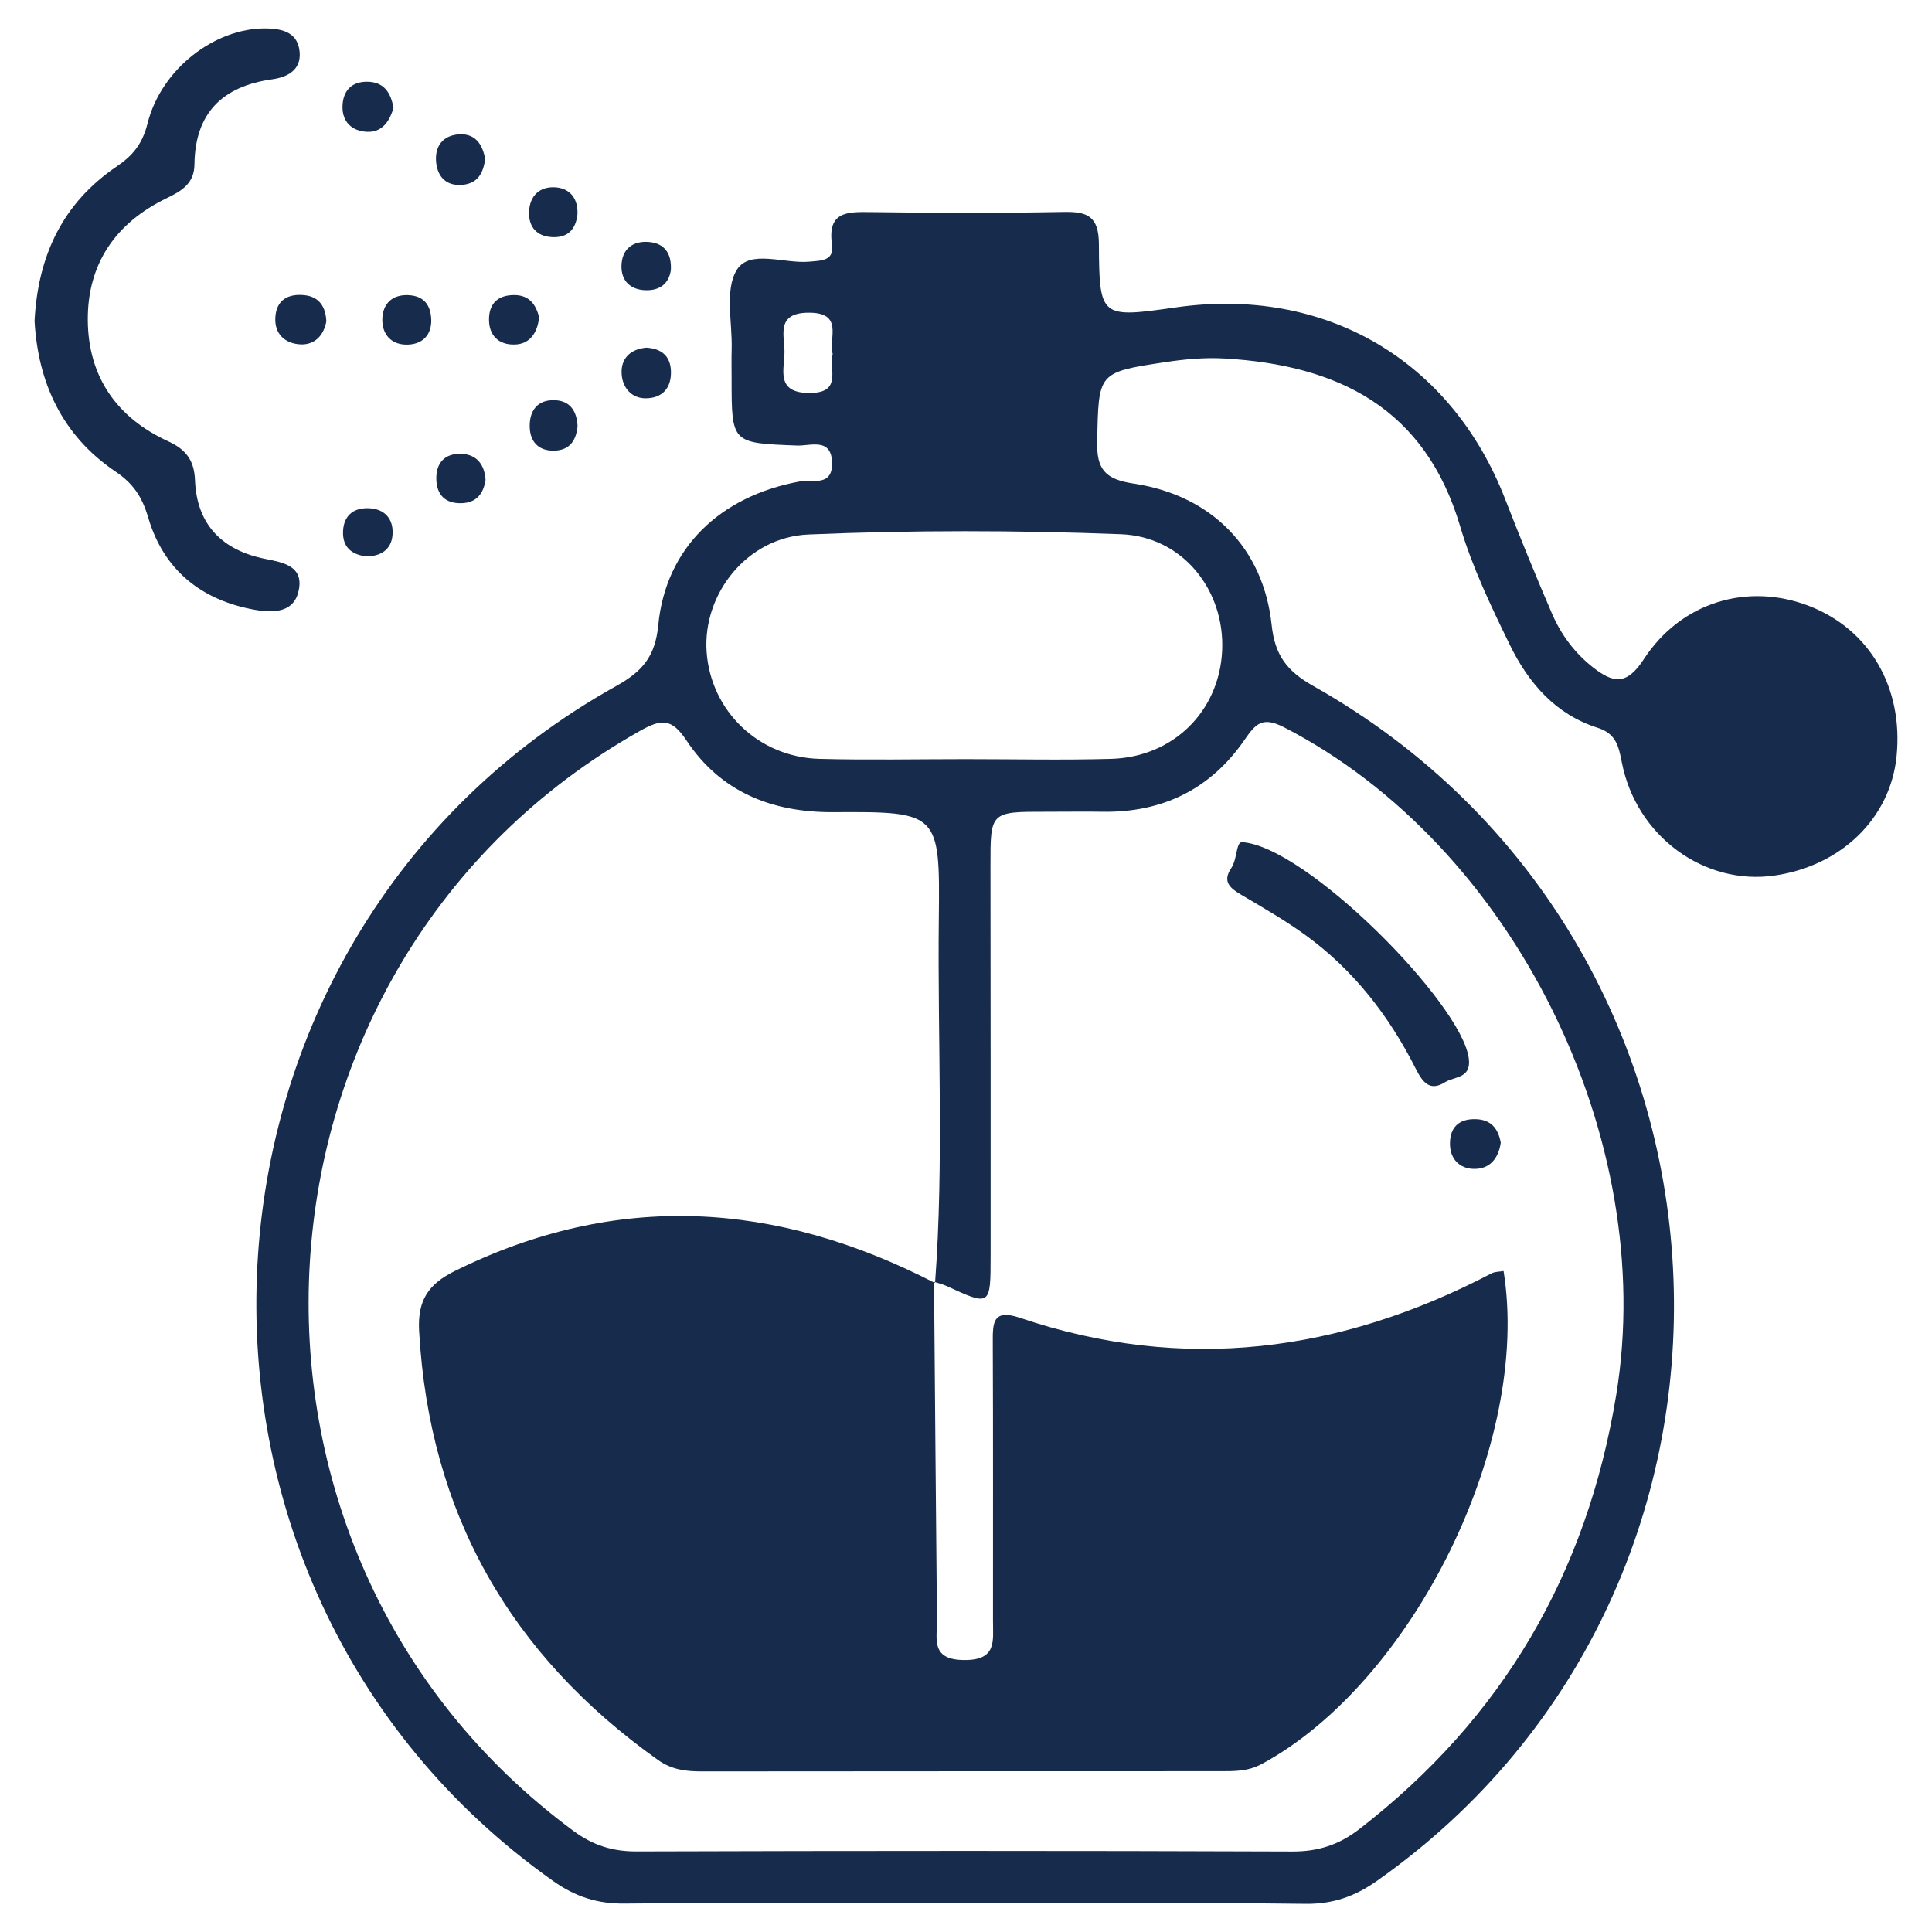 <?xml version="1.0" encoding="utf-8"?>
<!-- Generator: Adobe Illustrator 26.0.1, SVG Export Plug-In . SVG Version: 6.00 Build 0)  -->
<svg version="1.1" xmlns="http://www.w3.org/2000/svg" xmlns:xlink="http://www.w3.org/1999/xlink" x="0px" y="0px"
	 viewBox="0 0 283.46 283.46" style="enable-background:new 0 0 283.46 283.46;" xml:space="preserve">
<style type="text/css">
	.st0{display:none;}
	.st1{display:inline;}
	.st2{fill:#172B4D;}
	.st3{fill:none;stroke:#172B4D;stroke-width:5;stroke-miterlimit:10;}
	.st4{fill:none;stroke:#172B4D;stroke-width:6;stroke-miterlimit:10;}
</style>
<g id="Layer_1" class="st0">
	<g class="st1">
		<path class="st2" d="M104.99,95.75c23.47-23.85,51.24-33.99,83.82-28.5c25.3,4.26,45.4,17.48,59.84,38.74
			c30.6,45.03,15.4,107.35-34.46,133.04c1.09,0.71,2.19,0.41,3.18,0.42c16.61,0.02,33.21,0.01,49.82,0.02c4.2,0,4.77,0.61,4.61,4.78
			c-0.57,14.47-11.27,25.59-25.65,26.59c-2.54,0.18-5.09,0.17-7.64,0.17c-49.82,0.01-99.64,0.01-149.46,0.01
			c-20.98,0-41.96,0-62.93,0c-4.45,0-4.83-0.39-4.83-4.92c0-27.92,0.02-55.83-0.03-83.75c-0.01-2.99,0.25-5.41,4.13-5.09
			c1.41,0.12,1.33-0.88,1.33-1.82c0-3.36,0.05-6.73-0.02-10.09c-0.05-2.37,0.81-3.56,3.36-3.61c2.28-0.05,5.32,1.16,6.65-0.62
			c1.09-1.46,0.35-4.31,0.35-6.55c0.01-25.47-0.03-50.94,0.07-76.41c0.01-2.45-0.46-3.57-3.12-3.23c-1.8,0.23-3.72-0.08-3.7-2.49
			c0.03-2.5,2.06-2.58,3.79-2.31c3.31,0.52,2.84-1.6,3.03-3.66c0.23-2.54-0.8-3.18-3.11-2.99c-2.02,0.17-4.07,0.03-6.11,0.03
			c-1.6,0-2.94-0.5-2.99-2.31c-0.06-1.98,1.35-2.56,3.07-2.57c2.34-0.02,4.69-0.13,7.03,0.02c2.61,0.17,2.11-1.62,2.03-3.04
			c-0.08-1.39,0.95-3.52-1.98-3.39c-2.34,0.11-4.69,0.05-7.03,0c-1.67-0.04-3.16-0.55-3.11-2.55c0.05-2.04,1.58-2.34,3.25-2.32
			c1.94,0.02,3.9-0.23,5.8,0.05c3.13,0.45,3.1-1.29,3.17-3.57c0.07-2.34-0.5-3.35-3.01-3.06c-1.91,0.22-3.87,0.02-5.8,0.05
			c-1.8,0.03-3.45-0.33-3.39-2.52c0.06-2.19,1.77-2.41,3.53-2.39c2.24,0.03,4.49-0.11,6.72,0.03c2.15,0.13,2.11-1.27,1.83-2.55
			c-0.29-1.39,1.41-3.82-1.71-3.93c-2.44-0.09-4.89,0-7.33-0.04c-1.68-0.03-3.14-0.51-3.06-2.55c0.07-1.84,1.45-2.29,3.01-2.31
			c2.44-0.03,4.89,0.02,7.34-0.04c3.13-0.08,1.48-2.5,1.76-3.89c0.26-1.3,0.27-2.8-1.85-2.51c-0.1,0.01-0.2,0-0.31,0
			c-1.97-0.09-4.59,0.47-4.52-2.6c0.06-2.91,2.63-2.35,4.44-2.24c2.02,0.12,2.48-0.75,2.31-2.51C37,9.63,37.06,8.5,37.11,7.38
			c0.07-1.45,0.91-2.27,2.32-2.32c1.43-0.05,2.24,0.84,2.49,2.2c0.09,0.49,0.1,1.02,0.04,1.52c-0.34,3,0.02,5.24,4,4.46
			c1.47-0.29,2.65,0.55,2.76,2.15c0.13,1.78-1.03,2.52-2.66,2.67c-0.3,0.03-0.62-0.03-0.91,0.03c-1.03,0.21-2.66-0.66-3,0.63
			c-0.42,1.62-0.23,3.45-0.02,5.15c0.1,0.83,1.17,0.61,1.85,0.62c2.34,0.03,4.69,0.02,7.03,0.03c1.59,0.01,2.97,0.54,3.05,2.29
			c0.09,1.96-1.34,2.55-3.06,2.57c-2.04,0.02-4.08-0.06-6.11,0.05c-0.99,0.06-2.57-0.68-2.81,0.92c-0.25,1.67-0.12,3.45,0.17,5.12
			c0.12,0.68,1.26,0.39,1.94,0.39c2.34,0.03,4.69,0.02,7.03,0.02c1.67,0,2.87,0.76,2.85,2.47c-0.02,1.71-1.24,2.43-2.9,2.42
			c-2.34-0.01-4.69,0.06-7.03-0.02c-1.45-0.05-2.17,0.22-2.22,1.96c-0.14,4.61-0.23,4.61,4.49,4.61c1.63,0,3.26,0.03,4.89,0.01
			c1.54-0.01,2.68,0.67,2.77,2.22c0.11,1.75-1.13,2.56-2.74,2.62c-2.44,0.09-4.9,0.17-7.33,0.02c-2.64-0.16-2.09,1.65-2,3.04
			c0.1,1.35-1.02,3.53,1.94,3.39c2.34-0.11,4.69-0.02,7.03-0.01c1.75,0,3.14,0.68,3.09,2.58c-0.05,1.72-1.37,2.33-3,2.31
			c-2.34-0.03-4.69,0.08-7.03-0.01c-3.16-0.13-1.88,2.22-2.03,3.64c-0.15,1.42-0.55,3.3,2.05,2.95c0.5-0.07,1.02,0.01,1.53-0.01
			c1.73-0.05,3.16,0.42,3.13,2.44c-0.03,1.99-1.54,2.63-3.19,2.41c-3.02-0.42-3.64,0.76-3.63,3.66c0.12,26.69,0.11,53.39,0.01,80.08
			c-0.01,2.54,0.67,3.26,3.21,3.19c7.29-0.19,7.29-0.83,7.19,7.33c-0.01,1.22,0.02,2.45-0.01,3.67c-0.06,2.4-0.57,4.92,3.36,4.67
			c1.52-0.1,1.95,1.55,1.95,2.98c0.01,2.95,0.17,5.92-0.04,8.86c-0.17,2.5,0.79,3.11,3.14,3.03c2.11-0.07,3.37-0.18,3.25-2.9
			c-0.23-5.08-0.02-10.19-0.07-15.28c-0.04-3.34,0.93-6.26,3.5-8.44c1.09-0.93,1.26-1.98,1.25-3.24c-0.03-2.95-0.06-5.91,0.01-8.86
			c0.05-2.24-0.69-4.75,2.22-6.09c0.84-0.38,0.37-1.69,0.38-2.57c0.03-10.09,0.1-20.17-0.02-30.26c-0.04-3.73,1.19-6.66,3.83-9.25
			c6.83-6.71,13.58-13.51,20.33-20.3c1.8-1.81,3.66-3.37,6.43-2.27c2.88,1.15,3.29,3.58,3.2,6.29
			C104.93,91.21,104.99,93.21,104.99,95.75z M112.32,181.15c0.01,0,0.01,0,0.02,0c0,2.34,0.09,4.69-0.03,7.03
			c-0.1,1.82,0.36,3.37,1.33,4.88c13.71,21.45,33.33,32.98,58.72,33.34c42.86,0.61,75.67-37.84,68.85-80.19
			c-5.23-32.44-32.45-56.62-65.98-58.21c-30.71-1.46-60.53,20.02-68.92,50.38c-0.68,2.44-1.47,4.89-1.29,7.49
			c0.05,0.66-0.32,1.56,0.52,1.91c2.23,0.93,1.96,2.82,1.96,4.66c-0.01,3.16,0.07,6.32-0.03,9.48c-0.06,1.73,0.29,3.03,1.7,4.24
			c2.19,1.87,3.11,4.48,3.16,7.36C112.35,176.06,112.32,178.61,112.32,181.15z M112.33,200.25c0,5.75,0.15,10.71-0.06,15.66
			c-0.1,2.4,0.77,3.96,2.49,5.47c6.77,5.97,14.2,10.87,22.38,14.7c5.06,2.37,10.19,3.58,15.87,3.47
			c14.77-0.27,29.54-0.11,44.32-0.07c1.87,0,3.6-0.33,5.35-0.96c39.69-14.21,63.59-55.63,55.09-97.67
			c-7.1-35.1-28.74-58.33-63.35-67.22c-34.62-8.89-64.26,1.54-88.04,28.3c-1.01,1.13-1.43,2.32-1.41,3.85
			c0.08,6.21,0.02,12.43,0.06,18.64c0,0.57-0.46,1.39,0.47,1.78c15.17-31.98,48.75-47.94,80.99-41.75
			c33.04,6.34,56.54,32.3,60.23,65.98c3.4,31.01-14.92,61.99-44.28,74.79C171.95,238.52,134.67,230.18,112.33,200.25z M190,244.35
			c-24.85,0-49.7,0.04-74.55-0.06c-2.53-0.01-3.23,0.61-3.2,3.17c0.07,5.18,0.87,10.48-0.41,15.51c-0.8,3.13,0.04,3.19,2.58,3.19
			c42.37-0.06,84.73-0.04,127.1-0.05c1.83,0,3.67-0.07,5.49-0.24c9.75-0.94,17.74-8.58,19.56-18.25c0.55-2.93-0.28-3.33-2.94-3.32
			C239.08,244.39,214.54,244.35,190,244.35z M43.85,239.62c2.96-2.11,5.68-4.05,8.4-6c1.44-1.03,3.03-2.28,4.49-0.33
			c1.61,2.15-0.25,3.3-1.74,4.38c-3.22,2.33-6.43,4.66-9.71,6.9c-1.31,0.9-1.87,1.94-1.84,3.55c0.08,5.19,0.1,10.39,0,15.58
			c-0.04,1.89,0.64,2.44,2.48,2.43c11.31-0.06,22.61-0.07,33.92,0c1.93,0.01,2.46-0.73,2.39-2.52c-0.11-2.85-0.03-5.7-0.03-8.55
			c0-16.81,0.01-33.61,0-50.42c0-5.71-1.75-7.43-7.51-7.43c-8.25-0.01-16.5-0.03-24.75,0.01c-4.37,0.02-6.37,1.94-6.42,6.33
			c-0.08,7.13-0.03,14.26-0.01,21.39c0,0.48,0.12,0.95,0.24,1.9c3.18-2.26,6.06-4.28,8.91-6.34c1.47-1.06,2.97-1.71,4.22,0.1
			c1.15,1.67,0.07,2.85-1.27,3.81c-2.73,1.96-5.3,4.21-8.23,5.79C43.52,232.28,42.82,235.26,43.85,239.62z M107.44,217.31
			c0-14.25,0.02-28.5-0.01-42.75c-0.01-4.52-2.03-6.57-6.5-6.59c-8.55-0.03-17.1-0.03-25.65,0c-4.49,0.02-6.44,2-6.47,6.58
			c-0.04,4.68,0.21,9.38-0.09,14.04c-0.2,3.17,0.83,4.04,3.88,3.8c3-0.23,6.1-0.44,8.94,1.17c4.21,2.4,5.56,6.19,5.56,10.78
			c-0.02,19.54,0.04,39.09-0.06,58.63c-0.01,2.58,0.75,3.36,3.26,3.2c3.14-0.21,6.31-0.04,9.46-0.05c5.99-0.02,7.67-1.68,7.68-7.58
			C107.44,244.79,107.44,231.05,107.44,217.31z M26.2,224.02c0,13.03,0.07,26.06-0.06,39.1c-0.02,2.47,0.73,3.25,3.09,3.03
			c1.82-0.17,3.68-0.22,5.49,0c3.01,0.36,3.97-0.57,3.95-3.78c-0.17-19.03-0.09-38.06-0.06-57.09c0-1.62,0.05-3.27,0.35-4.86
			c0.79-4.15,4.41-7.44,8.59-8c5.18-0.69,5.18-0.69,5.18-6.11c0-0.51-0.05-1.02,0.01-1.53c0.22-1.92-0.45-2.7-2.53-2.66
			c-7.13,0.11-14.25,0.13-21.38,0c-2.22-0.04-2.69,0.77-2.68,2.82C26.23,197.96,26.19,210.99,26.2,224.02z M99.96,87.53
			c-7.77,7.79-15.03,15.08-22.31,22.35c-1.27,1.26-1.5,2.79-1.49,4.48c0.02,10.29,0.05,20.58-0.03,30.87
			c-0.02,1.92,0.42,2.66,2.51,2.62c6.31-0.13,12.64-0.12,18.95,0c1.98,0.04,2.57-0.52,2.57-2.54c-0.08-18.55-0.04-37.09-0.05-55.64
			C100.1,89.2,100.04,88.72,99.96,87.53z M87.87,163.07c2.34,0,4.68,0,7.02,0c7.94,0,7.88,0,7.75-8c-0.03-1.86-0.52-2.44-2.41-2.41
			c-6.31,0.11-12.62,0.04-18.92,0.04c-8.32,0-8.27,0-7.81,8.35c0.09,1.61,0.62,2.08,2.17,2.05
			C79.73,163.01,83.8,163.07,87.87,163.07z M39.26,166.67c-2.13,0.27-5.52-1.15-7.14,0.53c-1.6,1.66-0.25,5.03-0.53,7.63
			c-0.23,2.14,0.75,2.53,2.62,2.47c3.45-0.12,6.91-0.17,10.36,0.01c2.3,0.12,2.92-0.62,2.91-2.9
			C47.42,166.67,47.51,166.67,39.26,166.67z M112.34,225.76c0,4.49,0.02,8.23-0.01,11.97c-0.01,1.05,0.15,1.74,1.47,1.73
			c5.94-0.04,11.89-0.02,17.83-0.02C124.97,235.44,118.68,231.2,112.34,225.76z"/>
		<path class="st2" d="M197.93,127.31c-0.02,1.02-0.68,1.67-1.33,2.32c-15.48,15.48-30.97,30.96-46.46,46.44
			c-1.28,1.28-2.7,2.12-4.19,0.52c-1.36-1.46-0.5-2.79,0.69-3.97c15.49-15.48,30.98-30.96,46.46-46.44c0.98-0.98,2.01-1.78,3.5-1.08
			C197.51,125.54,197.93,126.3,197.93,127.31z"/>
		<path class="st2" d="M214.88,131.15c-0.15,1.29-0.85,2.01-1.57,2.74c-3.31,3.29-6.61,6.58-9.91,9.88
			c-1.23,1.23-2.58,2.3-4.16,0.72c-1.55-1.56-0.57-2.92,0.68-4.16c3.46-3.43,6.89-6.88,10.34-10.31c0.9-0.9,1.89-1.57,3.24-0.88
			C214.41,129.6,214.71,130.42,214.88,131.15z"/>
		<path class="st2" d="M132.21,147.66c-1.15-0.03-1.91-0.46-2.4-1.32c-0.51-0.89-0.47-1.82,0.22-2.53c3.25-3.33,6.52-6.64,9.85-9.89
			c0.9-0.88,2.08-0.84,3.04,0c1.07,0.93,1.27,2.28,0.35,3.25c-3.2,3.38-6.53,6.63-9.85,9.89
			C133.09,147.39,132.54,147.5,132.21,147.66z"/>
		<path class="st2" d="M140.16,185.01c-0.02,0.69-0.36,1.4-0.95,2c-1.43,1.43-2.85,2.88-4.3,4.29c-1.16,1.13-2.48,1.52-3.72,0.2
			c-1.07-1.15-0.88-2.44,0.16-3.52c1.54-1.61,3.13-3.17,4.73-4.71c0.81-0.77,1.8-0.89,2.81-0.38
			C139.69,183.28,140.03,184,140.16,185.01z"/>
		<path class="st2" d="M153.29,126.11c-0.07,1.77-4.15,5.85-5.63,5.71c-1.91-0.19-2.91-1.52-2.13-3.17c0.95-2,2.61-3.76,4.68-4.6
			C151.93,123.34,153.08,124.47,153.29,126.11z"/>
		<path class="st2" d="M206.74,255.26c-5.91,0-11.82,0-17.72,0c-0.61,0-1.22,0.01-1.83-0.01c-1.75-0.04-3.11-0.77-3.03-2.65
			c0.07-1.74,1.41-2.26,3.05-2.24c4.18,0.04,8.35,0.01,12.53,0.01c8.76,0,17.52,0.02,26.28-0.01c1.78-0.01,3.5,0.25,3.49,2.41
			c-0.02,2.1-1.73,2.49-3.5,2.49C219.57,255.26,213.15,255.26,206.74,255.26z"/>
		<path class="st2" d="M244.29,250.41c1.52,0,3.05-0.05,4.57,0.02c1.29,0.06,2.08,0.84,2.22,2.1c0.16,1.45-0.71,2.5-2.03,2.57
			c-3.23,0.16-6.49,0.15-9.72-0.01c-1.2-0.06-1.98-1.12-1.92-2.38c0.07-1.38,0.85-2.26,2.33-2.3c1.52-0.03,3.05-0.01,4.57-0.01
			C244.29,250.41,244.29,250.41,244.29,250.41z"/>
		<path class="st2" d="M80.42,126.32c0-2.95,0-5.9,0-8.85c0-1.64,0.58-2.85,2.41-2.83c1.82,0.02,2.44,1.29,2.45,2.87
			c0.03,5.9,0.03,11.8-0.01,17.7c-0.01,1.58-0.64,2.84-2.48,2.83c-1.85-0.01-2.38-1.25-2.38-2.87
			C80.42,132.22,80.42,129.27,80.42,126.32z"/>
	</g>
</g>
<g id="Layer_2" class="st0">
	<g class="st1">
		<g>
			<path class="st2" d="M281.62,219.41c-0.53,1.86-1.09,3.71-1.76,5.52c-0.47,1.28-1.01,2.54-1.72,3.71
				c-1.7,2.77-3.66,5.35-6.13,7.46c-6.08,5.23-13.13,7.96-21.2,7.96c-72.37-0.01-144.74-0.01-217.11,0.01
				c-4.77,0-9.37-0.74-13.73-2.72c-2.53-1.15-4.92-2.54-7.08-4.32c-2.42-2-4.49-4.27-6.25-6.88c-1.38-2.04-2.29-4.26-3.2-6.52
				c-1.2-2.98-1.52-6.07-1.57-9.22c-0.03-1.71,0.01-3.42-0.02-5.13c-0.01-0.55,0.12-0.84,0.72-0.75c0.12,0.02,0.24,0,0.37,0
				c35.56,0,71.13,0,106.69,0c1.25,0,1.1-0.13,1.1,1.08c0.01,4.32,0.01,8.64-0.01,12.96c0,0.59,0.13,0.8,0.76,0.79
				c20.28-0.02,40.57-0.02,60.85,0c0.59,0,0.74-0.18,0.74-0.75c-0.02-4.42,0-8.84-0.03-13.26c0-0.67,0.19-0.85,0.86-0.85
				c35.68,0.02,71.37,0.01,107.05,0.02c0.22,0,0.44,0.02,0.66,0.04C281.62,212.18,281.62,215.79,281.62,219.41z"/>
			<path class="st2" d="M141.9,193.63c-39.08,0-78.15,0-117.23,0c-1.18,0-1.05,0.16-1.05-1.06c0-50.7,0-101.4,0-152.1
				c0-1.24-0.13-1.05,1.04-1.05c78.15,0,156.3,0,234.46,0c1.05,0,1.05,0,1.05,1.05c0,50.7,0,101.4,0,152.1
				c0,1.23,0.12,1.06-1.04,1.06C220.05,193.63,180.98,193.63,141.9,193.63z M141.79,47.35c-35.28,0-106.99-0.17-106.99,1.36
				c0,43.39,0,86.78,0,130.16c0,1.47,213.98,1.47,213.98,0.01c0-43.36,0-86.71,0-130.07C248.78,47.15,177.04,47.35,141.79,47.35z"/>
		</g>
	</g>
</g>
<g id="Layer_3" class="st0">
	<g class="st1">
		<path class="st2" d="M208.44,252.83c0.14,3.91,0.12,4.13-2.48,3.83c-5.19-0.61-10.41-0.92-15.58-1.92
			c-4.47-0.86-8.83-2.05-13.15-3.39c-4.84-1.49-9.46-3.58-14.06-5.72c-6.22-2.89-12.02-6.57-17.51-10.67
			c-7.55-5.65-14.84-11.65-20.81-19.17c-3.95-4.97-7.32-10.3-10.17-15.99c-3.12-6.22-5.75-12.66-8.29-19.15
			c-1.95-4.98-3.81-9.99-5.81-14.95c-1.83-4.57-3.58-9.18-5.68-13.63c-4.22-8.97-8.59-17.88-15.43-25.14
			c-5.19-5.51-11.04-10.28-16.63-15.34c-6.36-5.75-12.62-11.62-17.46-18.83c-3.64-5.43-5.67-11.36-4.35-18.1
			c0.49-2.5,1.76-4.62,3.1-6.65c5.08-7.69,10.27-15.3,14.73-23.4c0.17-0.32,0.34-0.64,0.48-0.97c0.32-0.78,0.63-1.88,1.46-1.79
			c0.76,0.08,0.98,1.22,1.29,2.01c2.56,6.57,6.96,11.13,13.55,13.51c2.96,1.07,5.94,1.44,9.02,1.43c5.72-0.02,11.43,0.02,17.15-0.31
			c4.39-0.25,8.79-0.38,13.1,1.2c3.98,1.46,6.92,3.96,8.99,7.68c2.01,3.61,2.75,7.67,3.9,11.58c1.3,4.44,2.44,8.94,3.63,13.42
			c0.56,2.1,0.92,4.24,1.46,6.35c1.15,4.49,2,9.05,2.99,13.58c1.15,5.22,2.39,10.43,3.45,15.67c0.5,2.48,0.95,4.96,1.56,7.42
			c1.95,7.94,3.88,15.85,7.64,23.21c2.68,5.25,6.07,9.88,11.34,12.13c3.77,1.61,3.47,4.93,4.63,7.63c1.79,4.18,3.44,8.41,5.75,12.33
			c3.43,5.84,7.29,11.38,11.47,16.68c3.62,4.6,7.33,9.12,10.92,13.75c4.94,6.37,9.71,12.84,12.94,20.39
			C207.29,245.52,208.3,249.66,208.44,252.83z M85.56,91.05c-0.46,0.11-0.8,0.35-0.83,0.71c-0.11,1.36-1.17,2.16-1.75,3.23
			c-0.94,1.72-1.55,3.88-2.67,5.15c-1.4,1.6-2.03,3.58-3.39,5.11c-0.59,0.66-0.4,1.34,0.44,1.94c4.04,2.91,7.78,6.2,11.07,9.97
			c5.97,6.83,10.44,14.68,14.31,22.89c3.91,8.3,7.17,16.9,10.57,25.44c3.19,8.03,6.55,15.98,10.65,23.58c1,1.85,1.09,1.89,2.34,0.31
			c2.69-3.42,5.28-6.94,8.07-10.27c1.35-1.61,1.53-2.95,0.23-4.6c-0.51-0.65-0.78-1.48-1.19-2.21c-2.09-3.7-3.8-7.61-5.58-11.47
			c-1.28-2.77-2.29-5.68-3.45-8.5c-2.33-5.66-4.72-11.28-7.01-16.96c-1.89-4.68-3.89-9.31-6.22-13.77
			c-3.02-5.79-6.4-11.33-10.49-16.46c-4.1-5.13-8.8-9.47-13.92-13.41C86.36,91.45,85.92,91.26,85.56,91.05z"/>
		<path class="st2" d="M10.28,177.82c29.92,16.98,60.2,33.24,91.48,48.01c-0.25-1.81-0.97-3.11-2.22-4.01
			c-4.71-3.42-9.96-5.9-14.89-8.94c-5.03-3.1-10.13-6.07-15.15-9.18c-8.8-5.45-17.56-10.97-26.34-16.45
			c-1.56-0.98-3.31-1.68-4.52-3.21c1.65,0.04,3.04,0.91,4.38,1.58c8.72,4.33,17.61,8.27,26.45,12.33c4.32,1.99,8.66,3.96,13,5.9
			c3.64,1.62,7.34,3.1,11.01,4.63c0.46,0.19,0.9,0.8,1.42,0.26c0.43-0.44,0.19-1.04,0.05-1.55c-1-3.47-1.99-6.94-3.04-10.39
			c-1.1-3.62-2.29-7.22-3.4-10.84c-1.68-5.53-3.66-10.9-6.27-16.07c-3.1-6.16-7.1-11.49-12.25-15.91
			c-3.43-2.94-7.22-5.38-10.93-7.94c-6.67-4.6-13.31-9.27-19.19-14.95c-4.83-4.67-9.08-9.84-11.52-16.23
			c-2.72-7.12-2.82-14.44-0.06-21.58c0.89-2.29,2.53-4.3,3.95-6.34c0.55-0.8,1.03-0.25,1.11,0.51c0.15,1.45,0.69,2.82,0.93,4.22
			c1.02,6.01,4.03,11,7.5,15.73c4.8,6.54,10.83,11.84,16.85,17.14c4.29,3.77,8.51,7.65,12.21,12c4.75,5.57,8.84,11.68,12.42,18.13
			c4.11,7.4,7.46,15.16,10.79,22.94c1.96,4.58,4.18,9.04,6,13.67c2.08,5.26,4.45,10.38,6.99,15.4c4.46,8.82,9.76,17.04,16.89,23.92
			c5.93,5.72,12.31,10.79,19.06,15.44c5.63,3.87,11.54,7.18,17.62,10.17c3.86,1.9,7.88,3.42,11.95,4.84
			c4.24,1.49,8.51,2.74,12.87,3.72c13.16,2.97,26.52,3.18,39.88,2.65c5.88-0.24,11.58-1.79,17.18-3.74
			c3.98-1.38,7.73-3.18,11.34-5.35c1.19-0.72,1.68-0.37,1.68,1.13c0,4.01-1.91,6.99-4.85,9.4c-3.17,2.59-6.86,4.19-10.69,5.39
			c-4.89,1.53-9.88,2.59-14.97,3.32c-11.38,1.64-22.75,1.67-34.17,0.79c-7.72-0.6-15.24-2.33-22.67-4.33
			c-5.48-1.48-10.82-3.57-16.09-5.81c-3.52-1.5-6.97-3.17-10.42-4.8c-5.37-2.55-10.54-5.54-15.75-8.43
			c-6.25-3.46-12.5-6.91-18.66-10.54c-6.06-3.58-11.98-7.41-18.01-11.05c-7.55-4.56-14.86-9.48-22.19-14.39
			c-6.7-4.48-13.3-9.12-19.89-13.76c-7.5-5.28-14.95-10.63-22.4-15.99c-4.52-3.25-9-6.54-13.49-9.83c-0.46-0.34-0.85-0.79-1.27-1.18
			C10.08,178.11,10.18,177.96,10.28,177.82z"/>
		<path class="st2" d="M190.68,167.25c4.97-0.17,9.72,0.76,14.28,2.79c0.79,0.35,1.4,0.75,1.67,1.69c1.56,5.32,4.26,10.04,7.5,14.43
			c5.47,7.41,12.26,13.46,19.2,19.36c5.7,4.84,11.34,9.77,16.07,15.69c6.2,7.76,8.32,16.56,6.8,26.39c-0.13,0.84-0.57,1.25-1.3,1.52
			c-4.09,1.55-8.36,2.43-12.52,3.71c-3.45,1.06-7.01,1.52-10.52,2.22c-3.92,0.78-7.95,0.94-11.93,1.35
			c-1.4,0.14-2.82,0.23-4.23,0.31c-1.08,0.06-1.7-0.43-1.63-1.6c0.2-3.36-0.58-6.6-1.12-9.87c-0.74-4.56-2.42-8.81-4.5-12.87
			c-3.88-7.57-9.08-14.14-14.63-20.48c-3.68-4.2-7.4-8.41-10.75-12.88c-4.57-6.1-8.9-12.46-11.65-19.71
			c-0.7-1.84-1.58-3.64-1.88-5.64c-0.12-0.83,0.02-1.38,0.85-1.71c2.79-1.1,5.58-2.18,8.44-3.11
			C182.73,167.56,186.69,167.43,190.68,167.25z"/>
		<path class="st2" d="M64.59,34.59c0-5.64,1.63-10.32,3.55-14.96c1.7-4.1,3.86-7.85,6.93-11.01C80.07,3.49,86.16,1.7,92.9,3.4
			c4.73,1.19,8.38,4.46,11.43,8.38c3.25,4.2,5.01,9.24,7.51,13.86c1.91,3.54,3.94,6.98,6.28,10.23c1.34,1.87,1.37,2.22-0.64,3.25
			c-2.69,1.39-5.56,2.26-8.56,2.68c-1.23,0.17-1.54-0.7-1.88-1.51c-1.58-3.77-3.29-7.48-5.44-10.93c-1.59-2.56-3.12-5.19-5.55-7.16
			c-3.87-3.13-7.04-2.12-9.7,1.04c-3.37,4.02-5.92,8.6-6.26,14.08c-0.18,2.99,0.96,5.48,3.53,7.02c1.72,1.03,3.54,1.79,5.59,2.08
			c5.65,0.81,11.3,0.66,16.89-0.19c6.4-0.97,12.75-2.42,18.15-6.46c4.1-3.07,7.17-7.09,9.78-11.5c1.84-3.11,3.68-6.2,6.9-8.05
			c1.43-0.82,2.84-1.64,4.46-2.04c4.74-1.19,9.53-1.1,14.15,0.28c4.92,1.47,8.72,4.45,10.5,9.79c1.66,4.97,2.12,10.1,2.8,15.24
			c0.82,6.21,1.96,12.37,3.51,18.44c0.43,1.68,0.13,1.79-1.46,1.22c-3.15-1.14-6.38-2.01-9.82-1.88c-4.53,0.17-9.09-0.27-13.59,0.51
			c-7.07,1.23-14.06,2.84-20.72,5.65c-0.97,0.41-1.29,0.08-1.57-0.71c-1.76-4.82-4.49-8.8-9.06-11.26
			c-3.15-1.69-6.5-2.38-10.02-2.47c-8.14-0.2-16.25,0.69-24.39,0.46c-4.34-0.12-8.42-1.22-12.14-3.35
			C67.54,46.66,64.39,41.32,64.59,34.59z"/>
		<path class="st2" d="M180.9,127.34c3,0,5.01-0.13,7,0.03c4.18,0.32,7.8,1.88,10.06,5.73c1.64,2.8,1.51,5.89,0.86,8.97
			c-0.17,0.83-0.74,0.75-1.38,0.49c-5-2.07-10.24-2.67-15.56-2.37c-6.39,0.36-12.68,1.38-18.91,3.02c-4.23,1.12-8.28,2.65-12.3,4.31
			c-1.12,0.46-1.84,0.4-2.2-1.05c-0.75-3.03-1.63-6.03-2.47-9.04c-0.31-1.11,0.07-1.65,1.15-2.19c7.9-3.93,16.25-6.09,24.93-7.26
			C175.36,127.54,178.62,127.46,180.9,127.34z"/>
		<path class="st2" d="M193.57,119.06c0,0.42,0.02,0.85,0,1.27c-0.18,3.2-0.3,3.21-3.18,2.06c-3.04-1.22-6.26-1.6-9.5-1.75
			c-6.21-0.29-12.38,0.31-18.41,1.65c-4.85,1.08-9.7,2.36-14.36,4.21c-0.97,0.39-1.9,0.9-2.87,1.3c-1.22,0.52-1.5,0.19-1.72-0.99
			c-0.64-3.37-1.35-6.72-2.1-10.06c-0.17-0.75,0.01-1.17,0.65-1.43c3.83-1.51,7.54-3.28,11.55-4.35c8.93-2.38,17.98-3.85,27.18-3.44
			c4.76,0.21,9.38,1.6,11.89,6.6C193.5,115.73,193.55,117.37,193.57,119.06z"/>
		<path class="st2" d="M172.17,88.15c3.96-0.09,7.86-0.01,11.43,2.21c3.53,2.2,5.13,5.37,4.86,9.52c-0.27,4.16-0.24,3.83-4.07,2.76
			c-5.05-1.41-10.28-1.98-15.55-1.26c-1.98,0.27-3.99,0.36-5.97,0.6c-6.73,0.82-13.18,2.77-19.57,5.04c-3.89,1.38-3.17,2-4.19-2.24
			c-0.61-2.52-0.87-5.11-1.6-7.59c-0.33-1.11,0.13-1.63,0.93-1.98c2.04-0.9,4.06-1.91,6.18-2.57c4.78-1.48,9.65-2.58,14.58-3.43
			C163.5,88.45,167.82,88.23,172.17,88.15z"/>
		<path class="st2" d="M182.94,79.48c-0.01,0.2,0.01,0.88-0.11,1.52c-0.41,2.12-0.92,2.12-2.91,1.39c-3.26-1.19-6.69-1.8-10.16-2.06
			c-5.87-0.45-11.63,0.67-17.33,1.68c-5.35,0.95-10.7,2.23-15.66,4.7c-1.14,0.57-1.95,0.36-2.2-1.01c-0.6-3.27-1.37-6.48-2.51-9.59
			c-0.27-0.74,0.06-1.21,0.76-1.57c3.43-1.76,7.12-2.74,10.74-3.95c3.44-1.15,6.98-1.76,10.5-2.27c4.94-0.73,9.96-0.91,14.98-0.83
			c1.84,0.03,3.66,0.14,5.43,0.63c1.92,0.53,3.76,1.27,5.22,2.79C181.78,73.06,182.96,75.85,182.94,79.48z"/>
		<path class="st2" d="M189.23,147.63c1.71,0,3.42-0.02,5.13,0c8.15,0.09,12.76,6.2,12.06,14.17c-0.11,1.29-0.83,1.3-1.72,0.96
			c-1.87-0.7-3.72-1.42-5.6-2.08c-3.64-1.28-7.33-0.85-11-1.04c-4.15-0.22-8.2,0.65-12.19,1.71c-3.64,0.97-7.28,2.17-10.46,4.2
			c-2.56,1.64-4.46,0.47-6.3-0.79c-2.35-1.61-4.18-3.84-5.75-6.29c-0.82-1.27-0.53-1.98,0.61-2.59c3.34-1.78,6.88-3.07,10.43-4.32
			c5.59-1.98,11.42-2.77,17.21-3.65c2.48-0.38,5.05-0.06,7.58-0.06C189.23,147.76,189.23,147.69,189.23,147.63z"/>
	</g>
</g>
<g id="Layer_4" class="st0">
	<g class="st1">
		<path class="st3" d="M218.59,68.44c4.63-5.49,8.98-10.01,14.75-12.96c1.05-0.54,2.23-0.83,3.26-1.4
			c3.7-2.06,10.32,1.72,11.48-2.37c2.02-7.11,3.62-14.73,2.02-22.36c-0.19-0.89-0.7-1.72-0.85-2.61c-0.44-2.58-2.2-5.79,1.59-7.12
			c3.59-1.25,6.62,0.33,8.12,3.76c3.31,7.56,6.82,15.01,7.55,23.44c1.66,19.14-0.24,37.41-11.79,53.89
			c-13.13,18.73-15.28,38.87-8.19,60.27c9.58,28.91,10,59.01,12.14,88.88c0.42,5.88-3.73,6.75-7.89,7.79
			c-17.71,4.44-35.62,5.53-53.81,3.3c-18.53-2.27-36.46-6.29-53.38-14.22c-6.02-2.82-8.34-5.79-6.47-12.71
			c8.19-30.31,15.32-60.89,31.35-88.64c11.58-20.05,8.47-41.16,4.33-62.27c-4.88-24.84,1.14-47.07,17.25-66.91
			c2.48-3.05,5.53-4.68,9.25-2.44c4.1,2.46,1.18,5.34-0.37,7.59c-4.92,7.13-3.67,15.44-5.24,23.2c-0.34,1.68,0.62,2.65,2.25,2.86
			C208.39,49.03,213.2,58.4,218.59,68.44z"/>
		<path class="st3" d="M62.57,139.98c-2.68,6.11-6.07,9.24-9.06,12.69c-3.26,3.76-5.96,3.41-9.48,0.26
			C32.35,142.5,20.6,132.12,8.61,122.01c-4.34-3.66-4.52-6.79-0.15-9.98c14.73-10.77,27.53-23.56,40.82-35.83
			c7.57-6.99,15-14.15,24.9-18.08c3.38-1.34,3.02-3.56,2.79-6.12c-0.34-3.71,1.28-4.73,5.16-4.05c22.55,3.96,44.52,3.04,65.19-7.77
			c0.62-0.32,1.74-0.87,1.93-0.68c4.07,4.21,11.93,9.08,11.35,12.69c-2.21,13.86,0.68,26.99,3.3,40.11
			c4.4,22.03,1.89,42.79-9.44,62.4c-15.34,26.54-21.95,55.86-29.54,84.86c-1.19,4.57-2.91,6.38-7.9,6.69
			c-9.25,0.58-18.42,2.12-27.66,3.02c-9.57,0.93-12.52-1.53-13.64-10.51c-3.84-30.64-7.73-61.28-11.63-91.91
			C63.89,145.28,63.41,143.75,62.57,139.98z M16.63,113.36c-1.1,1.13-2.29,1.97-2.94,3.1c-1.2,2.09,1.12,2.74,2.17,3.67
			c9.6,8.52,19.29,16.95,28.98,25.38c1.65,1.44,3.07,3.74,5.66,0.79c2.22-2.54,0.2-3.63-1.32-4.97
			c-9.82-8.62-19.67-17.23-29.53-25.81C18.8,114.76,17.79,114.18,16.63,113.36z"/>
	</g>
</g>
<g id="Layer_5" class="st0">
	<g class="st1">
		<path class="st2" d="M141.27,272.46c-32.96,0-65.92,0.05-98.88-0.02C14.2,272.38-1.3,249.83,8.56,223.38
			c11.56-31.02,23.13-62.04,34.66-93.07c0.76-2.04,1.39-4.16,1.76-6.3c2.1-12.04,10.74-20.07,22.99-20.29
			c4.62-0.08,5.6-1.7,5.25-5.75c-0.35-4.03,0.85-7.72,4.27-10.17c2.44-1.75,1.92-4.12,1.95-6.43c0.11-10.78-0.53-21.58,2.62-32.16
			c8.33-28.01,35.9-47.12,64.37-44.43c30.8,2.91,54.55,26.31,57.02,56.46c0.54,6.55,0.39,13.17,0.4,19.76
			c0,2.67,0.22,4.81,2.89,6.48c4.15,2.6,5.12,6.96,4.86,11.56c-0.17,3.01,0.38,4.42,4.04,4.67c12.94,0.86,19.69,8.34,23.02,21.05
			c3.13,11.97,8.16,23.45,12.47,35.1c8.01,21.61,16.14,43.17,24.15,64.78c9.14,24.67-6.63,47.67-32.92,47.78
			C208.66,272.56,174.97,272.46,141.27,272.46z M46.13,147.82c-0.97,2.16-1.61,3.4-2.1,4.71c-9.28,24.85-18.6,49.69-27.79,74.58
			c-7.45,20.16,4.22,36.74,25.78,36.75c66.49,0.02,132.98,0.01,199.47-0.01c2.55,0,5.17-0.01,7.65-0.53
			c15.78-3.3,24.24-19.12,18.45-34.85c-9.55-25.93-19.31-51.77-29-77.64c-0.43-1.14-0.48-2.56-2.08-3.03
			c-0.2,0.71-0.39,1.41-0.58,2.11c-10.5,38.26-34.18,63.55-72.95,73.77c-3.54,0.93-3.41,2.93-3.59,5.53
			c-0.67,9.4-4.71,15.13-11.95,17.19c-12.16,3.47-23.02-4.44-23.5-17.29c-0.1-2.77-0.24-4.49-3.7-5.38
			C80.74,213.58,56.71,188.04,46.13,147.82z M142.06,112.14c-24.18,0-48.36-0.04-72.53,0.02c-10.15,0.03-15.96,5.9-16.15,16.01
			c-0.73,40.11,26.39,76.03,65.05,86.41c3.73,1,5.26,1.06,5.91-3.57c1.17-8.31,8.87-14.23,17.09-14.25
			c8.48-0.02,16.21,5.49,17.45,13.8c0.81,5.4,2.98,4.8,6.78,3.72c36.62-10.41,63.31-45.56,64.25-84.78
			c0.27-11.41-5.53-17.34-16.96-17.35C189.32,112.15,165.69,112.16,142.06,112.14z M141.98,103.55c7.87,0,15.74-0.1,23.61,0.05
			c2.82,0.05,4.01-0.83,3.8-3.73c-0.39-5.21,0.83-9.84,5.44-12.98c1.49-1.01,1.21-2.55,1.21-3.97c0-6.22,0.21-12.46-0.14-18.66
			c-0.98-17.81-16.3-31.97-34.28-31.93c-18.01,0.04-33.21,14.18-34.19,32.03c-0.33,6.02-0.11,12.07-0.13,18.11
			c0,1.45-0.14,2.97,1.46,3.84c5.36,2.93,7.01,7.71,6.48,13.43c-0.32,3.38,1.4,3.91,4.24,3.86
			C126.97,103.47,134.47,103.56,141.98,103.55z M195.38,72.32c-0.02,0-0.05,0-0.07,0c0-2.38,0.07-4.76-0.01-7.14
			c-0.77-22.66-15.66-42.5-37.1-49.47c-21.48-6.98-44.9,0.43-59.06,18.34c-11.46,14.5-11.95,31.4-10.99,48.57
			c0.24,4.23,4.37,1.8,6.7,2.27c2.05,0.42,4,0.14,3.92-2.95c-0.14-5.3-0.09-10.62,0-15.92c0.42-23.59,19.54-42.22,43.15-42.11
			c23.56,0.11,42.47,18.98,42.69,42.6c0.04,4.76,0.14,9.52-0.04,14.27c-0.11,2.93,0.6,4.22,3.88,4.26c6.93,0.08,6.93,0.28,6.94-6.7
			C195.38,76.35,195.38,74.34,195.38,72.32z M150.85,221.78c0.01,0,0.02,0,0.04,0c0-2.74,0.25-5.51-0.05-8.22
			c-0.57-5.01-4.46-8.28-9.34-8.21c-4.59,0.06-8.53,3.26-8.87,8.05c-0.4,5.64-0.39,11.34-0.03,16.99c0.31,4.83,4.13,8.06,8.73,8.23
			c4.79,0.17,8.87-3.12,9.47-8.07C151.14,227.66,150.85,224.7,150.85,221.78z M93.87,103.54c0,0.01,0,0.01,0,0.02
			c2.74,0,5.5-0.12,8.23,0.03c2.94,0.16,4.85-0.19,4.64-4.01c-0.2-3.46-0.32-6.23-4.88-6.09c-4.93,0.16-9.89,0.21-14.82-0.03
			c-4.59-0.22-5.39,2.18-5.57,6.09c-0.21,4.42,2.45,4.05,5.26,3.99C89.12,103.5,91.5,103.54,93.87,103.54z M190.31,103.56
			c2.56,0,5.13-0.01,7.69,0c2.8,0.02,5.44,0.42,5.21-4.05c-0.2-4.01-1.15-6.24-5.65-6.02c-4.75,0.23-9.53,0.2-14.28,0.01
			c-4.11-0.16-5.26,1.7-5.46,5.6c-0.22,4.43,2.05,4.7,5.34,4.49C185.55,103.44,187.93,103.56,190.31,103.56z"/>
	</g>
</g>
<g id="Layer_6" class="st0">
	<g class="st1">
		<path class="st2" d="M270.65,270.43c-0.6,0.6-0.91,1.43-1.61,1.97c-0.52,0.4-1.04,0.64-1.74,0.64
			c-83.36-0.01-166.73-0.01-250.09,0c-1.19,0-1.87-0.7-2.5-1.49c-1.35-1.69-1.93-3.61-1.9-5.8c0.06-5.16,0.02-10.31,0.02-15.47
			c0-0.99,0.01-1,0.98-1c0.05,0,0.09,0,0.14,0c85.56,0,171.13,0,256.69,0C270.65,256.33,270.65,263.38,270.65,270.43z"/>
		<path class="st2" d="M270.65,116.56c-0.7,1.96-2.13,3.27-3.87,4.26c-1.63,0.93-4.73,1.15-6.84-0.28
			c-2.89-1.96-5.39-4.38-8.11-6.55c-1.27-1.02-2.54-2.04-3.77-3.11c-2.89-2.5-5.87-4.91-8.8-7.37c-1.28-1.08-2.6-2.11-3.87-3.2
			c-2.86-2.47-5.8-4.84-8.69-7.27c-1.3-1.1-2.64-2.14-3.93-3.25c-2.84-2.45-5.76-4.82-8.64-7.22c-2.74-2.28-5.48-4.57-8.22-6.85
			c-2.87-2.39-5.73-4.77-8.6-7.17c-2.75-2.3-5.51-4.6-8.27-6.9c-2.82-2.36-5.67-4.7-8.48-7.08c-1.3-1.1-2.64-2.14-3.93-3.25
			c-2.84-2.45-5.76-4.81-8.64-7.22c-2.77-2.32-5.55-4.63-8.33-6.94c-2.83-2.36-5.67-4.71-8.49-7.08c-2.88-2.41-5.75-4.83-8.65-7.21
			c-0.21-0.17-0.29-0.19-0.51-0.01c-2.56,2.13-5.17,4.2-7.71,6.36c-2.79,2.38-5.62,4.7-8.43,7.05c-2.86,2.39-5.74,4.77-8.6,7.17
			c-2.7,2.26-5.4,4.51-8.1,6.76c-2.86,2.39-5.73,4.77-8.6,7.17c-2.75,2.3-5.52,4.59-8.27,6.9c-2.83,2.36-5.66,4.72-8.49,7.08
			c-2.77,2.32-5.55,4.63-8.33,6.95c-2.86,2.39-5.74,4.77-8.6,7.17c-2.72,2.27-5.44,4.54-8.16,6.81c-2.84,2.38-5.7,4.74-8.54,7.12
			c-2.75,2.3-5.51,4.6-8.27,6.9c-2.85,2.37-5.7,4.75-8.54,7.12c-2.43,2.03-4.84,4.07-7.28,6.09c-1.39,1.15-2.9,1.98-4.77,2.1
			c-3.16,0.21-6.44-2.17-7.5-5.22c-1.12-3.22-0.25-6.69,2.32-8.96c1.4-1.24,2.88-2.37,4.3-3.58c2.88-2.45,5.81-4.83,8.7-7.27
			c1.28-1.08,2.61-2.11,3.88-3.2c2.86-2.47,5.8-4.85,8.7-7.27c2.76-2.3,5.52-4.59,8.27-6.9c2.84-2.38,5.7-4.75,8.54-7.12
			c2.58-2.15,5.14-4.31,7.72-6.45c3.05-2.54,6.1-5.07,9.15-7.61c2.72-2.27,5.44-4.54,8.16-6.81c2.84-2.38,5.7-4.74,8.54-7.12
			c2.75-2.3,5.51-4.6,8.27-6.9c2.85-2.38,5.7-4.75,8.55-7.12c2.59-2.16,5.18-4.34,7.78-6.5c3.03-2.52,6.07-5.04,9.09-7.57
			c2.75-2.3,5.52-4.59,8.27-6.89c1.1-0.93,2.21-1.84,3.32-2.77c2.06-1.72,4.36-2.36,7-1.62c0.66,0.18,1.2,0.55,1.75,0.91
			c1.42,0.94,2.75,1.99,3.99,3.17c0.49,0.47,1.06,0.87,1.59,1.31c2.12,1.74,4.28,3.43,6.33,5.24c1.28,1.13,2.64,2.14,3.93,3.25
			c2.84,2.45,5.76,4.81,8.65,7.22c2.77,2.32,5.55,4.63,8.33,6.94c2.83,2.36,5.66,4.71,8.49,7.08c2.74,2.29,5.48,4.56,8.21,6.85
			c2.89,2.43,5.81,4.83,8.71,7.25c2.63,2.19,5.25,4.39,7.88,6.58c2.94,2.45,5.88,4.89,8.82,7.34c2.7,2.26,5.4,4.51,8.11,6.76
			c2.9,2.42,5.81,4.83,8.7,7.27c1.28,1.08,2.6,2.11,3.87,3.21c2.88,2.48,5.84,4.87,8.75,7.32c1.34,1.13,2.72,2.2,4.04,3.34
			c2.82,2.44,5.73,4.78,8.58,7.18c1.26,1.07,2.58,2.07,3.82,3.16c1.45,1.28,3,2.47,3.73,4.37
			C270.65,112.49,270.65,114.53,270.65,116.56z"/>
		<path class="st2" d="M270.65,233.67c-1.77,0.01-3.55,0.04-5.32,0.04c-2.6,0.01-5.2,0-7.81,0c-1.1,0-1.1,0-1.1-1.08
			c0-4.59,0-9.18,0-13.77c0-0.95,0-0.95-0.94-0.95c-4.38,0-8.75,0.01-13.13-0.01c-0.71,0-0.94,0.2-0.94,0.92
			c0.03,4.61,0.01,9.23,0.01,13.84c0,1.05,0,1.05-1.07,1.05c-4.45,0-8.89,0-13.34,0c-0.93,0-0.94-0.01-0.94-0.96
			c0-4.61,0-9.23,0-13.84c0-0.99,0-1-0.98-1c-4.35,0-8.71,0-13.06,0c-0.95,0-0.96,0-0.96,0.94c0,4.64,0,9.27,0,13.91
			c0,0.94-0.01,0.95-0.95,0.95c-4.47,0-8.94-0.01-13.41,0.02c-0.72,0-0.93-0.21-0.92-0.93c0.02-7.66,0.03-15.33,0.01-22.99
			c-0.01-3.99,3.12-7.82,7.84-7.82c20.04,0.02,40.07,0.01,60.11,0.01c2.17,0,4.11,0.65,5.65,2.23c0.47,0.49,0.84,1.08,1.25,1.62
			C270.65,215.12,270.65,224.39,270.65,233.67z"/>
		<path class="st4" d="M145.76,146.83c-14.19,0-28.39-0.03-42.58,0.02c-4.28,0.01-7.76,2-10.53,5.11c-2.46,2.76-3.71,6.11-3.9,9.83
			c-0.02,0.47,0.06,0.94,0.06,1.42c0,7.83,0,15.66,0,23.49c0,1.02-0.12,1.13-1.05,0.72c-2-0.87-4.11-1.1-6.24-1.1
			c-12.3-0.03-24.6-0.02-36.9-0.02c-0.24,0-0.47-0.02-0.71,0c-0.57,0.06-0.85-0.17-0.8-0.76c0.02-0.19,0-0.38,0-0.57
			c0-19.47,0.01-38.94-0.02-58.41c0-0.84,0.27-1.37,0.91-1.91c2.81-2.38,5.67-4.71,8.49-7.07c2.75-2.3,5.51-4.6,8.27-6.9
			c2.83-2.36,5.66-4.72,8.49-7.08c2.77-2.32,5.55-4.63,8.32-6.95c2.85-2.4,5.74-4.77,8.6-7.17c2.73-2.29,5.48-4.57,8.21-6.85
			c2.79-2.33,5.59-4.66,8.38-6.99c2.81-2.35,5.63-4.69,8.44-7.03c2.83-2.36,5.66-4.71,8.49-7.08c2.73-2.29,5.48-4.56,8.21-6.85
			c2.89-2.43,5.83-4.81,8.7-7.27c1.7-1.46,3.54-2.76,5.13-4.34c0.37-0.37,0.7-0.36,1.1-0.01c2.89,2.51,5.87,4.91,8.8,7.37
			c1.25,1.05,2.53,2.05,3.77,3.11c2.9,2.49,5.86,4.91,8.79,7.37c1.25,1.05,2.53,2.05,3.77,3.11c2.9,2.5,5.87,4.91,8.81,7.36
			c2.68,2.24,5.37,4.48,8.05,6.72c2.92,2.44,5.85,4.86,8.76,7.31c1.28,1.08,2.6,2.11,3.87,3.21c2.88,2.48,5.84,4.87,8.76,7.31
			c2.66,2.22,5.32,4.45,7.99,6.67c2.88,2.4,5.77,4.8,8.65,7.21c2.77,2.32,5.55,4.63,8.33,6.94c2.83,2.36,5.63,4.76,8.49,7.07
			c0.49,0.4,0.9,0.9,1.42,1.27c0.25,0.18,0.35,0.44,0.35,0.74c0,0.24,0,0.47,0,0.71c0,19.47,0,38.94,0,58.41
			c0,0.24-0.01,0.47,0,0.71c0.01,0.45-0.21,0.65-0.65,0.62c-0.24-0.01-0.47,0-0.71,0c-11.99,0-23.99,0.01-35.98-0.01
			c-2.09,0-4.15,0.22-6.19,0.69c-0.52,0.12-0.93,0.46-1.44,0.58c-0.44,0.1-0.7,0.05-0.66-0.48c0.02-0.21,0-0.43,0-0.64
			c0-10.27-0.02-20.53,0.01-30.8c0.01-2.7-0.66-5.1-2.67-6.99c-1.18-1.11-2.63-1.65-4.23-1.8c-0.47-0.04-0.95-0.02-1.42-0.02
			c-13.91,0-27.82,0-41.73,0C145.76,146.82,145.76,146.83,145.76,146.83z"/>
		<path class="st2" d="M103.82,198.08c0-11.54,0-23.08,0-34.62c0-1.06,0-1.06,1.06-1.06c9.63,0,19.25,0,28.88,0
			c1.01,0,1.04,0.03,1.04,1.03c0,23.11,0,46.21,0,69.32c0,0.97-0.01,0.97-1.01,0.97c-9.65,0-19.3,0-28.95,0
			c-1.02,0-1.02,0-1.02-1.01C103.82,221.16,103.82,209.62,103.82,198.08z"/>
		<path class="st2" d="M149.81,197.96c0-11.49,0-22.99,0-34.48c0-1.08,0-1.09,1.1-1.09c9.58,0,19.16,0,28.74,0
			c1.14,0,1.14,0,1.14,1.15c0,23.04,0,46.07,0,69.11c0,1.06,0,1.06-1.05,1.07c-9.63,0-19.25,0-28.88,0c-1.05,0-1.05,0-1.05-1.06
			C149.81,221.09,149.81,209.52,149.81,197.96z"/>
		<path class="st2" d="M50.83,201.99c10.01,0,20.01,0,30.02,0c2.31,0,4.33,0.75,5.87,2.52c1.49,1.72,2.09,3.78,2.09,6.03
			c0,7.43-0.01,14.86,0.01,22.28c0,0.67-0.2,0.9-0.89,0.9c-4.52-0.03-9.04-0.03-13.55,0c-0.72,0-0.93-0.23-0.92-0.93
			c0.03-4.61,0.01-9.23,0.01-13.84c0-1.04,0-1.04-1-1.04c-4.33,0-8.66,0-12.99,0c-1,0-1.01,0-1.01,1.04c0,4.59,0,9.18,0,13.77
			c0,0.99-0.01,0.99-0.98,0.99c-4.47,0-8.94,0-13.41,0c-0.94,0-0.96-0.02-0.96-0.95c0-4.61,0-9.23,0-13.84c0-1-0.01-1.01-0.97-1.01
			c-4.38,0-8.75,0.01-13.13-0.02c-0.72,0-0.92,0.22-0.92,0.93c0.03,4.64,0.02,9.27,0.01,13.91c0,0.97,0,0.97-0.99,0.97
			c-4.45,0-8.89,0-13.34,0c-0.93,0-0.93-0.01-0.93-0.96c0-7.64,0-15.28,0-22.92c0-4.07,3.14-7.85,7.83-7.84
			C30.72,202,40.77,201.99,50.83,201.99z"/>
	</g>
</g>
<g id="Layer_7" class="st0">
	<g class="st1">
		<path class="st2" d="M233.43,125.14c-9.87,9.93-18.65,19.91-28.87,28.5c-1.91,1.6-1.88,3.59-1.88,5.7
			c0.01,7.01-0.02,14.03,0.01,21.04c0.02,6.56-0.81,12.77,5.78,17.97c5.24,4.13,3.52,12.85-1.74,17.4
			c-5.2,4.49-12.96,4.21-17.81-0.66c-4.85-4.85-5.72-13.43-0.38-17.57c5.34-4.15,5.62-8.9,5.44-14.56
			c-0.2-6.23-0.05-12.47-0.05-18.47c-2.66-0.94-3.7,0.69-4.93,1.57c-13.2,9.4-27.29,17.19-42.41,22.98
			c-4.13,1.58-6.21,3.5-5.54,8.04c0.3,2.06,0.26,4.22,0.01,6.3c-0.57,4.8,0.85,7.2,6.07,8.7c16.74,4.81,27.2,21.89,24.39,38.52
			c-2.91,17.22-17.62,29.85-34.74,29.84c-17.15-0.01-31.87-12.66-34.73-29.85c-2.78-16.69,7.64-33.72,24.39-38.51
			c5.21-1.49,6.61-3.86,6.1-8.68c-0.3-2.77-0.14-5.61-0.03-8.41c0.09-2.32-0.47-3.89-2.92-4.82c-8.73-3.35-17.22-7.24-25.41-11.77
			c-7.97-4.4-15.55-9.41-24.38-15.73c0,10.69-0.06,20.05,0.05,29.42c0.02,1.88,2.14,2.28,3.33,3.32c6.5,5.68,7.14,14.06,1.49,19.71
			c-5.23,5.24-13.76,5.1-18.83-0.31c-5.29-5.64-4.86-14.08,1.6-19.1c2.81-2.18,3.92-4.31,3.49-7.58c-0.03-0.23,0-0.47,0-0.7
			c0-9.82,1.58-19.98-0.46-29.36c-2.05-9.43-12.88-13.39-18.51-21.02c-3.16-4.29-6.89-8.16-11.68-13.77c0,9.38-0.06,17.1,0.04,24.82
			c0.03,2.25,2.47,2.58,3.79,3.78c5.95,5.38,6.48,13.81,1.14,19.28c-5.29,5.41-13.56,5.39-18.8-0.06
			c-5.28-5.49-4.97-14.34,1.41-19.11c3.13-2.34,3.99-4.73,3.66-8.15c-0.02-0.23-0.03-0.47,0-0.7c3.2-22.25-3.48-41.95-14.48-61.02
			c-5.74-9.95-4.79-10.49,6.39-13.68c22.9-6.54,45.81-13.07,68.71-19.63c11.44-3.27,13.85-6.5,13.87-18.4
			c0.01-5.61,0.13-11.22-0.04-16.83c-0.1-3.33,0.54-5.13,4.53-5.1c17.55,0.17,35.1,0.17,52.64,0c4.03-0.04,4.57,1.84,4.49,5.13
			c-0.15,6.54-0.1,13.09-0.02,19.63c0.1,8.33,3.04,12.29,11.21,14.66c25.35,7.35,50.67,14.79,76.13,21.7
			c5.67,1.54,5.96,3.7,3.75,8.16c-2.8,5.64-4.62,11.91-8.15,17.02c-7.56,10.97-9.68,22.85-8.52,35.76
			c0.39,4.41,0.19,8.88,0.02,13.32c-0.13,3.43,0.59,5.81,3.71,8.15c6.38,4.79,6.67,13.61,1.36,19.11
			c-5.26,5.44-13.53,5.45-18.8,0.01c-5.32-5.49-5.03-14.24,1.3-19.12c3.01-2.32,3.99-4.59,3.87-8.13
			C233.27,137.63,233.43,131.38,233.43,125.14z M136.14,78.62c12.85,0.22,27.28-11.27,30.25-24.03c0.27-1.14,0.84-2.34-0.2-3.24
			c-8.77-7.68-7.6-18.01-7.26-27.96c0.18-5.1-1.81-6.33-6.51-6.2c-9.79,0.28-19.62,0.52-29.39-0.06c-6.89-0.41-8.9,1.93-8.41,8.6
			c0.67,9.09,0.87,18.35-6.98,25.24c-0.9,0.79-0.93,1.83-0.71,3.14C108.9,65.85,123.76,78.41,136.14,78.62z M174.11,164.1
			c-0.45-0.88-0.83-1.73-1.29-2.54c-3.12-5.47-6.46-10.83-9.32-16.44c-1.86-3.65-3.41-3.22-6.23-1.01
			c-6.41,5.04-12.87,12.86-20.2,13.04c-7.72,0.19-14.2-8.03-20.84-13.09c-2.92-2.23-4.4-2.45-6.21,1.12
			c-2.74,5.41-5.79,10.67-9.03,15.8c-1.9,3.01-1.59,4.58,1.61,6.44c9.92,5.76,20.2,10.7,30.87,14.89c2,0.79,3.81,1.11,6.02,0.24
			c11.11-4.35,21.88-9.38,32.05-15.62C172.62,166.26,174.25,165.92,174.11,164.1z M182.35,159.69c1.05-0.63,1.9-1.05,2.65-1.6
			c13.08-9.56,24.87-20.47,35.24-32.94c2-2.4,0.95-3.52-0.84-5.02c-5.55-4.66-11.12-9.29-16.49-14.14c-2.39-2.16-3.9-2.46-6.15,0.29
			c-7.85,9.6-16.52,18.45-25.91,26.56c-2.2,1.9-2.48,3.47-0.99,5.94c3.61,5.99,6.97,12.14,10.48,18.2
			C180.89,157.94,181.65,158.77,182.35,159.69z M104.53,137.38c0.66-2.66-0.68-3.42-1.69-4.32c-9.46-8.38-18.35-17.33-26.35-27.11
			c-2.12-2.59-3.58-1.94-5.65-0.1c-5.42,4.8-10.93,9.51-16.51,14.12c-2.15,1.77-2.82,3.06-0.71,5.57
			c10.27,12.24,21.86,23.02,34.78,32.4c0.96,0.7,2.45,2.53,3.45,0.93C96.39,151.54,100.63,144.03,104.53,137.38z M112.76,235.69
			c-4.61,12.83-0.64,25.01,9.81,31.71c10.12,6.48,23.57,5.21,32.3-3.04c8.13-7.68,10.47-19.72,5.46-28.12
			C147.5,253.9,126.85,254.69,112.76,235.69z M119.05,135.12c0.33-6.66,0.69-11.79,3.41-16.33c1.17-1.96,0.18-2.91-1.65-3.64
			C99.93,106.86,87.69,90,77.37,71.28c-4.8-8.71-5.11-8.82-14.21-5.29c-2.75,1.07-3.1,2.08-1.6,4.51
			C76.66,95.01,95.39,116.27,119.05,135.12z M154.76,134.94c23.33-18.71,42-39.73,56.93-64.07c0.68-1.11,1.95-2.16,0.93-3.7
			c-2.37-3.58-12.54-3.12-14.56,0.64c-10.75,20.06-23.13,38.57-45.57,47.42c-1.99,0.79-2.44,2.03-1.31,3.79
			C154.07,123.49,153.95,128.73,154.76,134.94z M226.73,114.8c2.02,0.01,2.52-1.49,3.26-2.55c6.94-9.93,12.79-20.47,17.87-31.47
			c1.47-3.18,0.15-4.04-2.46-4.75c-5.83-1.58-11.79-2.84-17.41-4.97c-4.34-1.64-6.21-0.03-8.29,3.41
			c-3.61,5.96-7.42,11.83-11.65,17.35c-2.5,3.27-2.77,5.18,0.74,7.84c5.18,3.93,9.94,8.41,14.89,12.65
			C224.72,113.22,225.82,114.07,226.73,114.8z M48.25,70.32c-6.8,2-14.41,4.12-21.93,6.5c-3.17,1.01-0.85,3.14-0.27,4.47
			c3.7,8.54,8.18,16.68,13.2,24.52c6.47,10.12,6.47,10.12,15.34,2.47c3.7-3.19,7.32-6.48,11.16-9.5c2.36-1.86,2.35-3.32,0.64-5.73
			c-4.72-6.62-9.13-13.46-13.65-20.22C51.81,71.48,51.11,69.92,48.25,70.32z M137.93,218.9c-5.67,0.15-9.6,1.47-13.5,3.16
			c-5.27,2.28-5.37,5.63-2.78,10.05c5.56,9.49,18.39,11.73,26.54,4.43c3.01-2.69,6.02-6.02,5.28-10.14c-0.74-4.09-5.3-4.81-8.7-6.04
			C142.18,219.42,139.33,219.18,137.93,218.9z M145.42,131.61c-0.06-7.32-3.78-13.11-8.3-13.37c-4.79-0.28-8.91,5.66-8.94,12.94
			c0,1.16-0.04,2.35,0.22,3.47c1.07,4.71,2.8,9.59,8.4,9.58c5.6-0.01,7.31-4.9,8.38-9.61C145.44,133.5,145.37,132.3,145.42,131.61z
			 M136.9,109.42c11.48-0.03,12.18-0.98,6.9-11c-1.98-3.76-2.57-10.37-6.79-10.4c-4.83-0.04-5.25,6.73-7.32,10.62
			C124.48,108.41,125.3,109.45,136.9,109.42z M184.1,74.38c-5.39,0-9.71,0-14.02,0c-1.46,0-3.05,0.24-3.16,1.96
			c-0.46,6.67-2.46,13.28-1.6,21.23C173.05,90.41,178.84,83.41,184.1,74.38z M108.95,97.49c-0.77-7.68-1.39-14.03-2.06-20.38
			c-0.16-1.5-0.89-2.74-2.6-2.67c-4.64,0.21-9.41-0.92-14.46,0.85C95.23,83.49,100.36,91.02,108.95,97.49z M92.54,65.71
			c1.16,0,2.33-0.12,3.47,0.02c5.41,0.66,6.37-1.03,3.91-5.96c-3.43-6.87-7.49-1.09-11.06-0.73c-2,0.2-6.39-0.67-5.82,3.61
			c0.5,3.73,4.01,3.03,6.73,3.06C90.69,65.72,91.62,65.71,92.54,65.71z M180.32,65.7c1.85,0,3.71-0.11,5.55,0.03
			c2.8,0.2,4.68-1.14,4.9-3.72c0.22-2.55-2.59-2.02-4.06-2.62c-2.33-0.96-4.85-1.48-7.33-2.03c-1.6-0.35-3.6-2.14-4.7,0.61
			c-0.91,2.27-3.4,4.39-2.23,6.91c0.81,1.76,3.35,0.61,5.1,0.83C178.46,65.8,179.4,65.71,180.32,65.7z M118.25,100.03
			c8.98-14.06,8.86-14.82-1.87-17.42C116.96,87.99,117.52,93.23,118.25,100.03z M157.13,82.26c-11.21,3.87-11.25,4.14-2.18,16.84
			C156.72,93.42,156.42,87.9,157.13,82.26z M237.49,157.7c-1.89,0.55-3.79,1.31-3.93,3.93c-0.16,2.88,1.44,4.47,4.12,4.55
			c2.32,0.06,4.05-1.34,4.25-3.78C242.17,159.54,240.33,158.26,237.49,157.7z M36.11,166.29c2.34-0.55,3.99-1.73,3.93-4.26
			c-0.07-2.86-1.86-4.32-4.53-4.15c-2.31,0.15-3.95,1.68-3.9,4.14C31.67,164.82,33.56,166.04,36.11,166.29z M79.48,205.34
			c-0.11-1.82-1.27-3.41-3.76-3.55c-2.74-0.15-4.6,1.27-4.59,4.05c0.01,2.7,1.82,4.38,4.51,4.26
			C77.98,210,79.38,208.43,79.48,205.34z M198.2,210.2c2.57-0.41,4.34-1.86,4.25-4.57c-0.08-2.36-1.63-3.82-4.11-3.84
			c-2.86-0.02-4.31,1.53-4.2,4.36C194.24,208.63,195.78,209.84,198.2,210.2z"/>
		<path class="st2" d="M141.04,170.63c0.42,3.06-0.34,4.8-4,4.71c-3.07-0.08-4.74-0.61-4.64-4.19c0.08-3,0.5-4.82,4.14-4.69
			C139.54,166.56,141.69,166.94,141.04,170.63z"/>
		<path class="st2" d="M198.23,131.23c0.57,3.73-1.12,4.58-4.29,4.71c-3.91,0.16-4.52-1.71-4.56-5c-0.04-3.67,1.96-4.01,4.83-4.01
			C197.51,126.92,198.97,128.21,198.23,131.23z"/>
		<path class="st2" d="M84.09,131.3c0.34,3.1-0.67,4.61-4.15,4.64c-3.59,0.02-4.8-1.18-4.79-4.78c0.01-3.5,1.59-4.21,4.61-4.25
			C83,126.86,84.57,127.99,84.09,131.3z"/>
		<path class="st2" d="M233.34,87.57c0.61,3.94-1.66,4.27-4.53,4.38c-3.39,0.13-4.26-1.38-4.34-4.52c-0.1-3.86,1.75-4.5,5.07-4.48
			C233.21,82.96,233.77,84.88,233.34,87.57z"/>
		<path class="st2" d="M48.95,87.35c0.53,3.69-1.22,4.61-4.37,4.6c-3.12-0.01-4.49-0.93-4.53-4.33c-0.04-3.7,1.38-4.72,4.87-4.69
			C48.43,82.96,49.43,84.5,48.95,87.35z"/>
	</g>
</g>
<g id="Layer_8">
	<g>
		<path class="st2" d="M141.29,279.22c-16.56,0-33.11-0.09-49.67,0.07c-3.98,0.04-7.21-1.01-10.45-3.3
			C19.29,232.2,24.2,137.55,90.43,100.64c3.87-2.16,5.71-4.36,6.15-8.93c1.1-11.34,9.09-18.95,20.81-21.08
			c1.73-0.31,4.71,0.82,4.69-2.62c-0.03-3.88-3.15-2.57-5.12-2.64c-9.62-0.37-9.62-0.31-9.62-9.73c0-1.47-0.03-2.93,0.01-4.4
			c0.11-3.96-1.05-8.71,0.75-11.64c1.88-3.06,6.95-0.88,10.61-1.21c1.72-0.16,3.71-0.07,3.36-2.5c-0.69-4.81,2.15-4.82,5.62-4.77
			c9.43,0.13,18.86,0.16,28.29-0.02c3.53-0.07,5.23,0.57,5.25,4.74c0.05,10.83,0.27,10.83,11.29,9.26
			c21.86-3.12,40.37,7.68,48.31,28.12c2.2,5.65,4.48,11.26,6.88,16.82c1.34,3.1,3.35,5.8,6.05,7.91c2.89,2.24,4.87,2.68,7.4-1.21
			c5.52-8.48,15.31-11.28,24.25-7.84c8.9,3.43,13.88,11.99,12.85,22.1c-0.92,9.04-8.1,16.04-17.9,17.46
			c-10.31,1.49-20.29-5.75-22.41-16.61c-0.48-2.47-0.88-4.22-3.58-5.08c-6.19-1.97-10.15-6.62-12.87-12.19
			c-2.74-5.63-5.49-11.36-7.26-17.33c-5.14-17.41-17.92-23.68-34.55-24.65c-2.9-0.17-5.87,0.1-8.76,0.54
			c-9.97,1.5-9.71,1.56-9.96,11.53c-0.11,4.24,1.2,5.65,5.35,6.28c11.44,1.72,19.05,9.47,20.25,20.71c0.47,4.45,2.21,6.79,6.12,8.99
			c66.34,37.4,71.26,131.71,9.32,175.32c-3.23,2.27-6.43,3.4-10.43,3.36C174.82,279.12,158.06,279.22,141.29,279.22z M137.04,188.06
			l0.15,0.17c1.32-17.78,0.35-35.59,0.55-53.38c0.18-15.65,0.04-15.78-15.46-15.69c-9.04,0.05-16.54-2.96-21.56-10.52
			c-2.2-3.31-3.71-3.16-6.85-1.39c-60.33,34-65.53,120.18-9.72,161.39c2.86,2.11,5.72,3.01,9.26,3c32.07-0.1,64.15-0.11,96.22,0.01
			c3.79,0.01,6.84-0.99,9.8-3.28c21.02-16.26,33.39-37.45,37.7-63.72c6.18-37.6-15.09-80.62-48.73-97.94
			c-3.19-1.64-4.17-0.53-5.79,1.82c-5,7.27-12.07,10.72-20.9,10.57c-2.72-0.05-5.45,0.01-8.18,0c-8.24-0.01-8.22-0.01-8.21,7.93
			c0.02,19.07,0.03,38.15,0.02,57.22c0,7.41-0.02,7.4-6.51,4.41C138.25,188.4,137.63,188.26,137.04,188.06z M141.63,111.38
			c7.13,0,14.26,0.16,21.38-0.04c9.1-0.25,15.87-6.96,16.3-15.84c0.43-8.83-5.72-16.77-14.84-17.12
			c-15.27-0.59-30.6-0.61-45.86,0.04c-9.03,0.39-15.51,8.75-14.94,17.17c0.59,8.7,7.62,15.52,16.58,15.75
			C127.37,111.53,134.5,111.38,141.63,111.38z M122.17,51.93c-0.63-2.32,1.71-6.12-3.62-6.05c-4.66,0.06-3.48,3.25-3.45,5.65
			c0.03,2.57-1.42,6.12,3.65,6.13C123.63,57.67,121.6,54.21,122.17,51.93z"/>
		<path class="st2" d="M5.07,47.09c0.5-9.72,4.22-17.36,12.07-22.68c2.35-1.59,3.76-3.31,4.5-6.28C23.67,10.05,31.58,4.09,39,4.17
			c2.59,0.03,4.76,0.67,4.97,3.54c0.19,2.59-1.83,3.62-4.06,3.93c-7.29,1.02-11.3,4.96-11.38,12.5c-0.03,2.78-1.88,3.88-4.08,4.94
			c-7.46,3.6-11.63,9.61-11.57,17.91c0.06,8.29,4.26,14.31,11.8,17.76c2.62,1.2,3.82,2.8,3.93,5.71
			c0.26,6.61,4.11,10.33,10.37,11.55c2.67,0.52,5.42,1.09,4.9,4.33c-0.54,3.41-3.41,3.66-6.42,3.14c-7.97-1.4-13.47-5.9-15.72-13.56
			c-0.91-3.09-2.23-5.01-4.82-6.75C9.05,63.85,5.57,56.05,5.07,47.09z"/>
		<path class="st2" d="M57.73,15.83c-0.66,2.28-1.94,3.83-4.4,3.46c-2.07-0.31-3.21-1.77-3.07-3.92c0.14-2.16,1.41-3.39,3.58-3.38
			C56.36,11.99,57.36,13.65,57.73,15.83z"/>
		<path class="st2" d="M98.43,39.59c-0.26,1.96-1.57,3.07-3.75,2.99c-2.19-0.08-3.53-1.38-3.5-3.53c0.03-2.5,1.66-3.77,4.09-3.54
			C97.42,35.71,98.55,37.1,98.43,39.59z"/>
		<path class="st2" d="M79.1,46.52c-0.24,2.43-1.45,3.95-3.53,4.03c-2.38,0.09-3.92-1.32-3.82-3.9c0.09-2.28,1.45-3.35,3.67-3.36
			C77.76,43.28,78.64,44.81,79.1,46.52z"/>
		<path class="st2" d="M71.18,23.31c-0.25,1.99-1.02,3.6-3.34,3.81c-2.31,0.2-3.6-1.12-3.84-3.22c-0.28-2.45,1-4.11,3.51-4.2
			C69.75,19.63,70.8,21.19,71.18,23.31z"/>
		<path class="st2" d="M84.72,31.5c-0.27,2.18-1.42,3.4-3.7,3.29c-2.27-0.11-3.44-1.47-3.4-3.62c0.05-2.5,1.65-3.91,4.04-3.67
			C83.75,27.72,84.85,29.28,84.72,31.5z"/>
		<path class="st2" d="M47.88,47.15c-0.38,2.11-1.75,3.46-3.75,3.38c-2.25-0.09-3.89-1.48-3.73-3.99c0.16-2.61,1.97-3.48,4.29-3.23
			C46.86,43.54,47.79,45.05,47.88,47.15z"/>
		<path class="st2" d="M63.27,46.86c0.08,2.34-1.33,3.61-3.36,3.7c-2.45,0.12-3.94-1.48-3.81-3.92c0.12-2.09,1.45-3.41,3.73-3.34
			C62.1,43.37,63.18,44.65,63.27,46.86z"/>
		<path class="st2" d="M94.83,51.01c2.3,0.14,3.55,1.3,3.61,3.47c0.07,2.43-1.24,3.93-3.66,3.96c-2.17,0.03-3.44-1.61-3.57-3.52
			C91.04,52.57,92.53,51.21,94.83,51.01z"/>
		<path class="st2" d="M71.24,70.4c-0.3,2.01-1.31,3.39-3.6,3.43c-2.29,0.04-3.52-1.21-3.62-3.39c-0.11-2.51,1.25-3.99,3.77-3.85
			C69.93,66.71,71.09,68.14,71.24,70.4z"/>
		<path class="st2" d="M53.68,81.62c-2.15-0.26-3.43-1.41-3.35-3.64c0.08-2.21,1.39-3.43,3.58-3.42c2.51,0.01,3.87,1.56,3.68,3.94
			C57.42,80.63,55.85,81.66,53.68,81.62z"/>
		<path class="st2" d="M84.74,62.52c-0.2,2.08-1.13,3.55-3.44,3.6c-2.3,0.05-3.52-1.33-3.58-3.44c-0.07-2.37,1.1-4.08,3.71-3.96
			C83.67,58.81,84.63,60.35,84.74,62.52z"/>
		<path class="st2" d="M137.04,188.06c0.14,16.54,0.27,33.08,0.43,49.62c0.03,2.78-0.97,5.85,4,5.88c4.79,0.03,4.22-2.77,4.22-5.69
			c-0.01-13.63,0.03-27.25-0.03-40.88c-0.01-2.86-0.05-5.01,3.99-3.64c24,8.11,47,5.08,69.18-6.52c0.51-0.27,1.18-0.24,1.77-0.35
			c4.07,25.17-13.26,60.3-35.47,72.33c-2.02,1.09-3.99,1.06-6.06,1.06c-25.37,0.01-50.74,0-76.1,0.03c-2.34,0-4.42-0.24-6.46-1.7
			c-21.69-15.43-33.53-36.22-35.02-62.94c-0.25-4.52,1.4-6.87,5.22-8.77c23.83-11.8,47.27-10.22,70.47,1.75
			C137.19,188.23,137.04,188.06,137.04,188.06z"/>
		<path class="st2" d="M182.23,123.56c9.39,0.58,32.24,23.64,33.27,31.73c0.38,2.98-2.11,2.62-3.49,3.49
			c-2.24,1.43-3.31-0.05-4.26-1.92c-3.9-7.74-9.09-14.48-16.14-19.61c-3.02-2.2-6.28-4.07-9.5-5.97c-1.62-0.96-2.8-1.91-1.48-3.88
			C181.57,126,181.33,123.55,182.23,123.56z"/>
		<path class="st2" d="M220.19,167.66c-0.33,2.27-1.58,3.88-3.95,3.84c-2.04-0.03-3.45-1.4-3.5-3.55c-0.06-2.46,1.22-3.82,3.78-3.75
			C218.72,164.26,219.81,165.53,220.19,167.66z"/>
	</g>
</g>
</svg>
